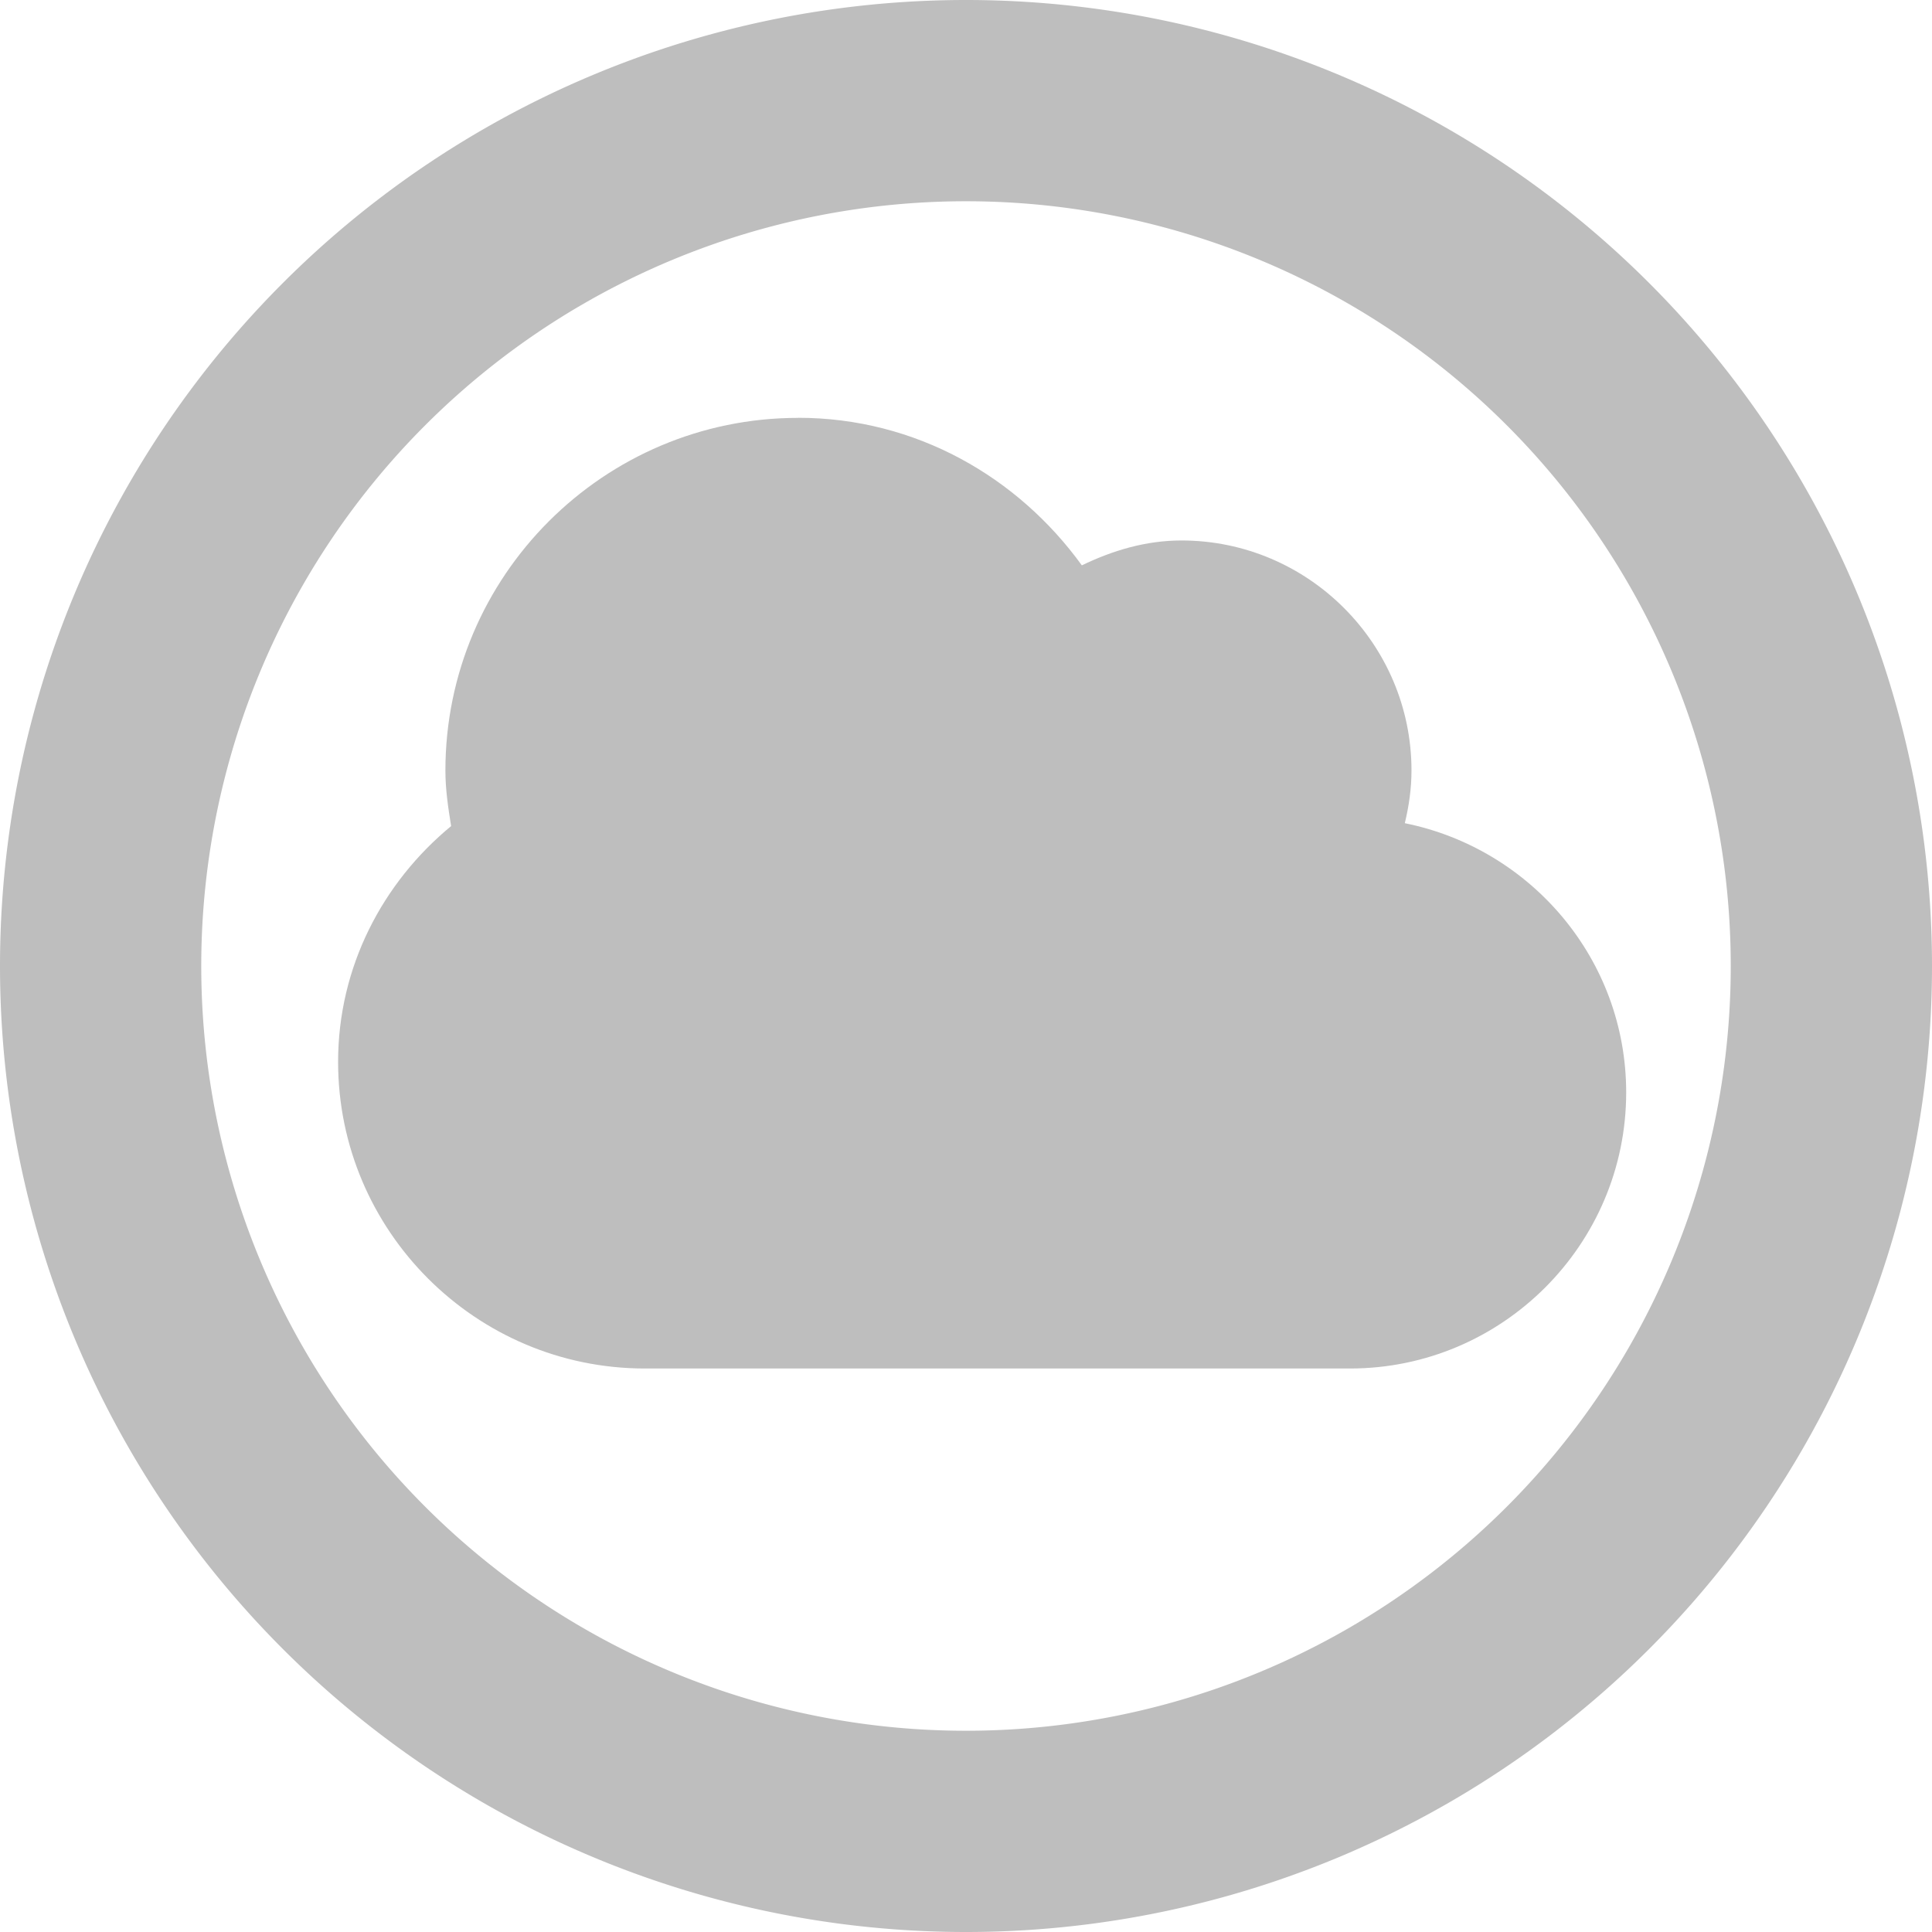 <?xml version="1.0" encoding="UTF-8" standalone="no"?>
<svg
   xmlns:dc="http://purl.org/dc/elements/1.1/"
   xmlns:cc="http://creativecommons.org/ns#"
   xmlns:rdf="http://www.w3.org/1999/02/22-rdf-syntax-ns#"
   xmlns:svg="http://www.w3.org/2000/svg"
   xmlns="http://www.w3.org/2000/svg"
   xmlns:sodipodi="http://sodipodi.sourceforge.net/DTD/sodipodi-0.dtd"
   xmlns:inkscape="http://www.inkscape.org/namespaces/inkscape"
   version="1.1"
   x="0px"
   y="0px"
   viewBox="0 0 24 24"
   id="svg2"
   inkscape:version="0.91 r13725"
   sodipodi:docname="cloud.svg"
   width="24"
   height="24">
  <defs
     id="defs14" />
  <sodipodi:namedview
     pagecolor="#ffffff"
     bordercolor="#666666"
     borderopacity="1"
     objecttolerance="10"
     gridtolerance="10"
     guidetolerance="10"
     inkscape:pageopacity="0"
     inkscape:pageshadow="2"
     inkscape:window-width="1920"
     inkscape:window-height="1131"
     id="namedview12"
     showgrid="false"
     inkscape:zoom="10.680141"
     inkscape:cx="24.421163"
     inkscape:cy="9.5076356"
     inkscape:window-x="0"
     inkscape:window-y="30"
     inkscape:window-maximized="1"
     inkscape:current-layer="g4" />
  <g
     transform="translate(0,-1053.362)"
     id="g4"
     style="fill:#000000;fill-opacity:1;stroke:none">
    <path
       d="m 9.914,1058.553 c -2.415,0 -4.381,1.966 -4.381,4.381 0,0.238 0.035,0.464 0.071,0.69 C 4.756,1064.323 4.2,1065.37 4.2,1066.553 c 0,2.099 1.71,3.809 3.81,3.809 l 8.762,0 c 1.889,0 3.429,-1.54 3.429,-3.429 0,-1.656 -1.185,-3.029 -2.75,-3.345 0.051,-0.212 0.083,-0.427 0.083,-0.655 0,-1.573 -1.284,-2.857 -2.857,-2.857 -0.447,0 -0.859,0.126 -1.238,0.309 -0.795,-1.099 -2.065,-1.833 -3.524,-1.833 z"
       style="color:#000000;text-indent:0;text-transform:none;direction:ltr;block-progression:tb;baseline-shift:baseline;display:inline;overflow:visible;visibility:visible;fill:#bebebe;fill-opacity:1;stroke:none;marker:none;enable-background:accumulate"
       visibility="visible"
       display="inline"
       overflow="visible"
       id="path6"
       inkscape:connector-curvature="0"
       sodipodi:nodetypes="sscsssscsscs" />
    <path
       style="opacity:1;fill:#bebebe;fill-opacity:1;stroke:none;stroke-width:0.687;stroke-linejoin:miter;stroke-miterlimit:4;stroke-dasharray:none;stroke-dashoffset:0;stroke-opacity:1"
       d="m 12,1053.362 a 12,12 0 0 0 -12,12 12,12 0 0 0 12,12 12,12 0 0 0 12,-12 12,12 0 0 0 -12,-12 z m 0,2.5 a 9.5,9.5 0 0 1 9.5,9.5 9.5,9.5 0 0 1 -9.5,9.5 9.5,9.5 0 0 1 -9.5,-9.5 9.5,9.5 0 0 1 9.5,-9.5 z"
       id="path4137"
       inkscape:connector-curvature="0" />
  </g>
</svg>
